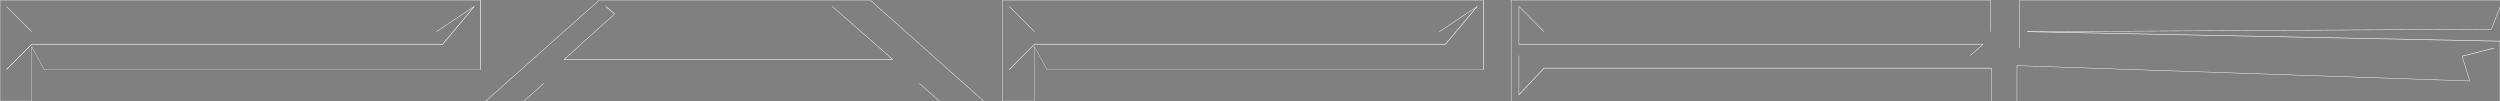 <?xml version="1.0" encoding="utf-8"?>
<!-- Generator: Adobe Illustrator 24.3.0, SVG Export Plug-In . SVG Version: 6.00 Build 0)  -->
<svg version="1.1" id="Layer_1" xmlns="http://www.w3.org/2000/svg" xmlns:xlink="http://www.w3.org/1999/xlink" x="0px" y="0px"
	 width="898.5px" height="36.4px" viewBox="0 0 898.5 36.4" style="enable-background:new 0 0 898.5 36.4;" xml:space="preserve">
<rect x="0" y="0" width="898.5" height="36.4" fill="#808080" stroke="none"/>
<style type="text/css">
	.st0{fill:none;stroke:#FFFFFF;stroke-width:0.2;stroke-miterlimit:10;}
	.st1{stroke:#FFFFFF;stroke-width:0.2;stroke-miterlimit:10;}
	.st2{fill:none;stroke:#FFFFFF;stroke-width:0.1;stroke-miterlimit:10;}
	.st3{stroke:#FFFFFF;stroke-width:0.1;stroke-miterlimit:10;}
	.st4{fill:none;stroke:#FFFFFF;stroke-width:0.15;stroke-miterlimit:10;}
</style>
<g>
	<path class="st0" d="M0,0h172.7 M11.4,16.8 M2.3,25l9.1-9.1h147.7l11.4-13.6"/>
	<path class="st1" d="M215.4,0h97.3 M202.7,21.4h118.2 M217.7,2.3l3.2,2.7"/>
	<path class="st0" d="M545.9,15.9h166.8 M543.1,0h172.3 M554.9,24.5h160.9"/>
	<path class="st1" d="M884.9,20.2l11.4-2.9 M728.6,11.4l170,3.4 M725.8,0h173.6"/>
	<path class="st2" d="M172.7,0v25H15.9l-4.5-8.2v19.5H0"/>
	<path class="st2" d="M188.2,36.4h-13.6 M353.6,36.4h-15.9"/>
	<path class="st3" d="M715.8,36.4H543.1"/>
	<path class="st3" d="M898.5,36.4H724.9"/>
	<path class="st4" d="M172.7,0v25 M0,36.4V0"/>
	<path class="st4" d="M545.9,2.3v13.6 M715.4,0v11.4 M543.1,36.4V0"/>
	<path class="st4" d="M725.8,17.3V0 M724.9,36.4V23.6l162.7,5.5l-2.7-8.9 M898.5,14.7v21.6 M899.5,0l-4.1,10.5l-166.8,0.9"/>
	<path class="st4" d="M337.7,36.4l-7.3-6.4 M312.7,0l40.9,36.4 M320.9,21.4L299.1,2.3 M220.9,5l-18.2,16.4"/>
	<line class="st4" x1="174.5" y1="36.4" x2="215.4" y2="0"/>
	<line class="st4" x1="195.4" y1="30" x2="188.2" y2="36.4"/>
	<path class="st4" d="M11.4,16.8 M170.4,2.3l-13.6,9.1 M11.4,11.4L2.3,2.3"/>
	<path class="st0" d="M360.4,0h172.7 M371.8,16.8 M362.7,25l9.1-9.1h147.7l11.4-13.6"/>
	<path class="st2" d="M533.1,0v25H376.3l-4.5-8.2v19.5h-11.4"/>
	<path class="st4" d="M533.1,0v25 M360.4,36.4V0"/>
	<path class="st4" d="M371.8,16.8 M530.9,2.3l-13.6,9.1 M371.8,11.4l-9.1-9.1"/>
	<line class="st4" x1="554.9" y1="11.4" x2="545.9" y2="2.3"/>
	<line class="st4" x1="545.9" y1="20" x2="545.9" y2="34.1"/>
	<line class="st4" x1="712.7" y1="15.9" x2="708.1" y2="20"/>
	<path class="st4" d="M715.8,24.5v11.8"/>
	<line class="st0" x1="545.9" y1="34.1" x2="554.9" y2="24.5"/>
</g>
</svg>
